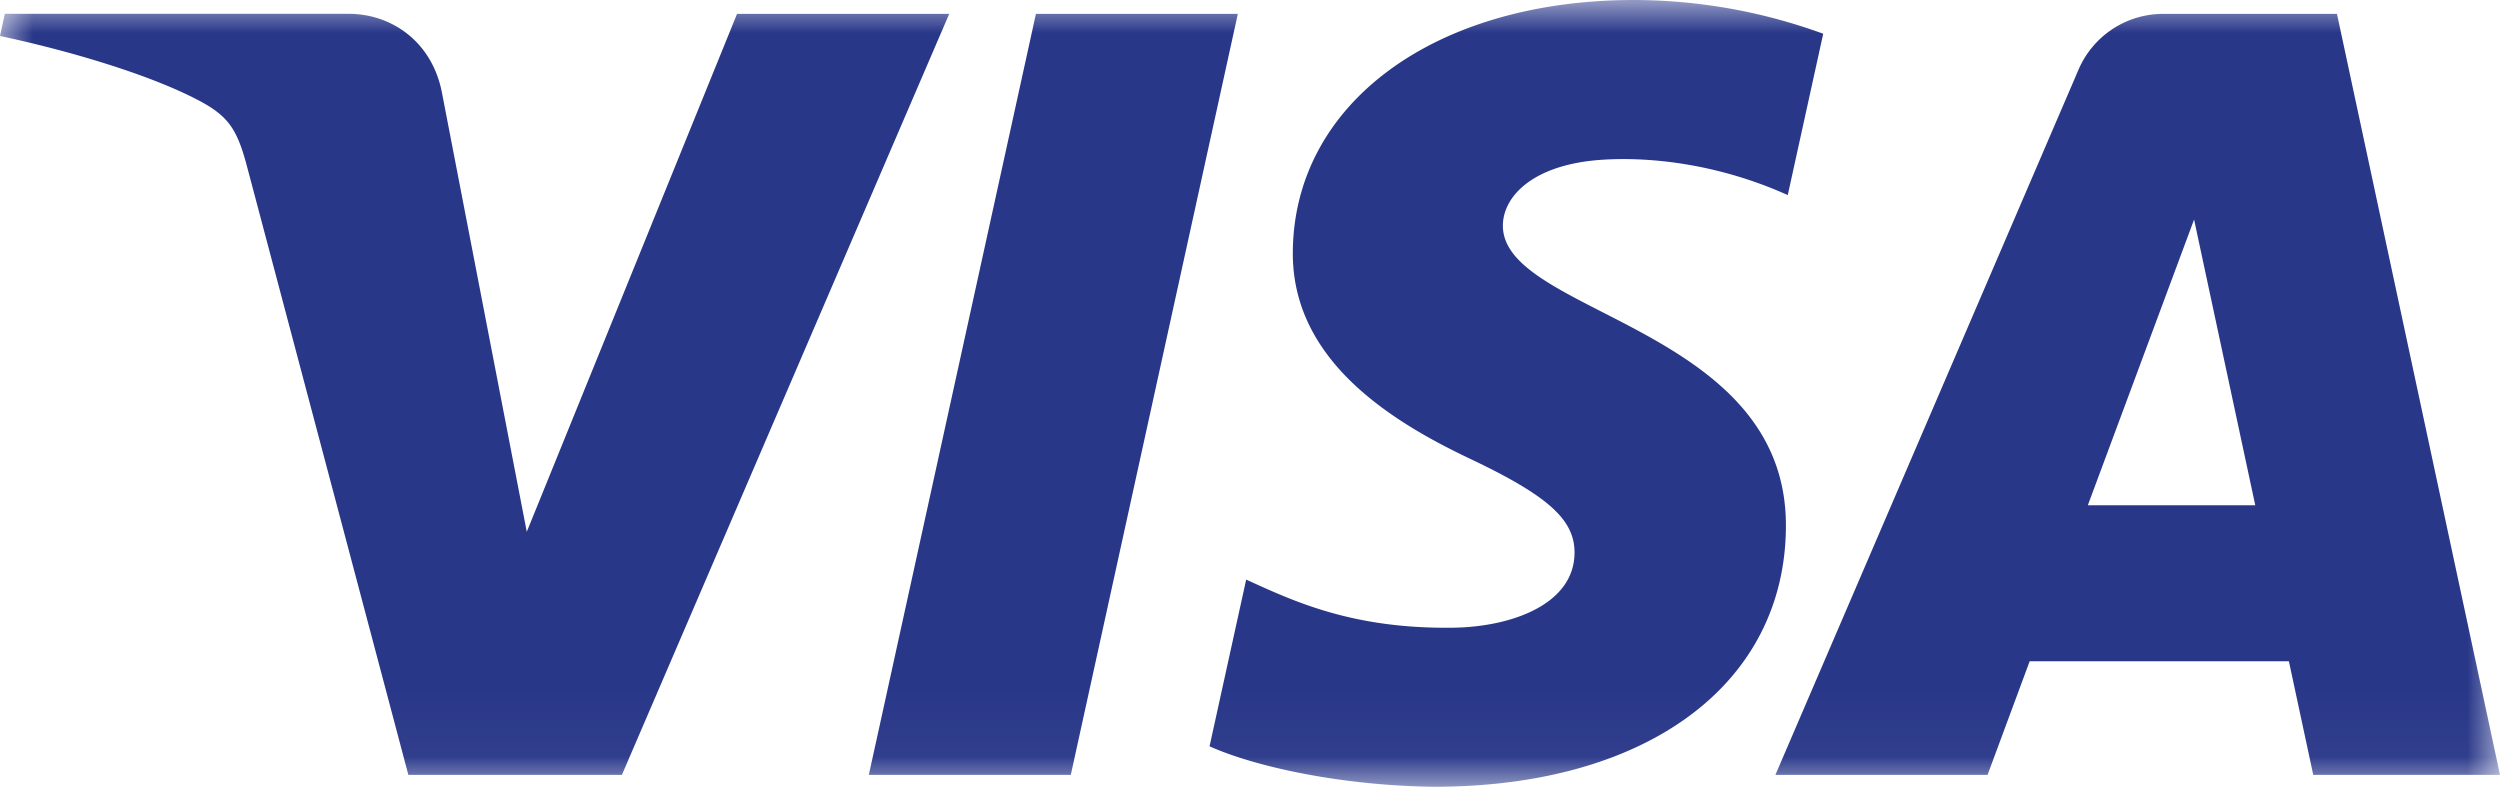 <svg width="38" height="12" fill="none" xmlns="http://www.w3.org/2000/svg"><mask id="a" maskUnits="userSpaceOnUse" x="0" y="0" width="38" height="12"><path d="M0 11.959V0h38v11.959H0z" fill="#fff"/></mask><g mask="url(#a)"><path fill-rule="evenodd" clip-rule="evenodd" d="M18.815.211l-2.539 11.567h-3.07L15.746.211h3.07zm12.92 7.469l1.615-4.343.93 4.343h-2.546zm3.425 4.098H38L35.522.211H32.9a1.4 1.4 0 00-1.307.849l-4.607 10.718h3.225l.64-1.727h3.94l.37 1.726v.001zm-8.014-3.777c.014-3.052-4.332-3.22-4.302-4.584.009-.416.415-.856 1.302-.969.44-.056 1.653-.1 3.028.517l.539-2.452A8.43 8.43 0 0024.84 0c-3.034 0-5.17 1.573-5.189 3.824-.019 1.665 1.525 2.593 2.689 3.147 1.196.567 1.598.93 1.593 1.437-.008.777-.954 1.119-1.837 1.133-1.545.023-2.44-.407-3.154-.731l-.557 2.534c.717.321 2.041.6 3.415.615 3.226 0 5.336-1.554 5.346-3.958zM14.428.211L9.453 11.778H6.207L3.759 2.547c-.149-.569-.278-.777-.73-1.016C2.292 1.14 1.072.775 0 .547L.073.21h5.225c.665 0 1.264.432 1.416 1.18l1.293 6.693L11.203.211h3.225z" fill="#293789"/></g></svg>